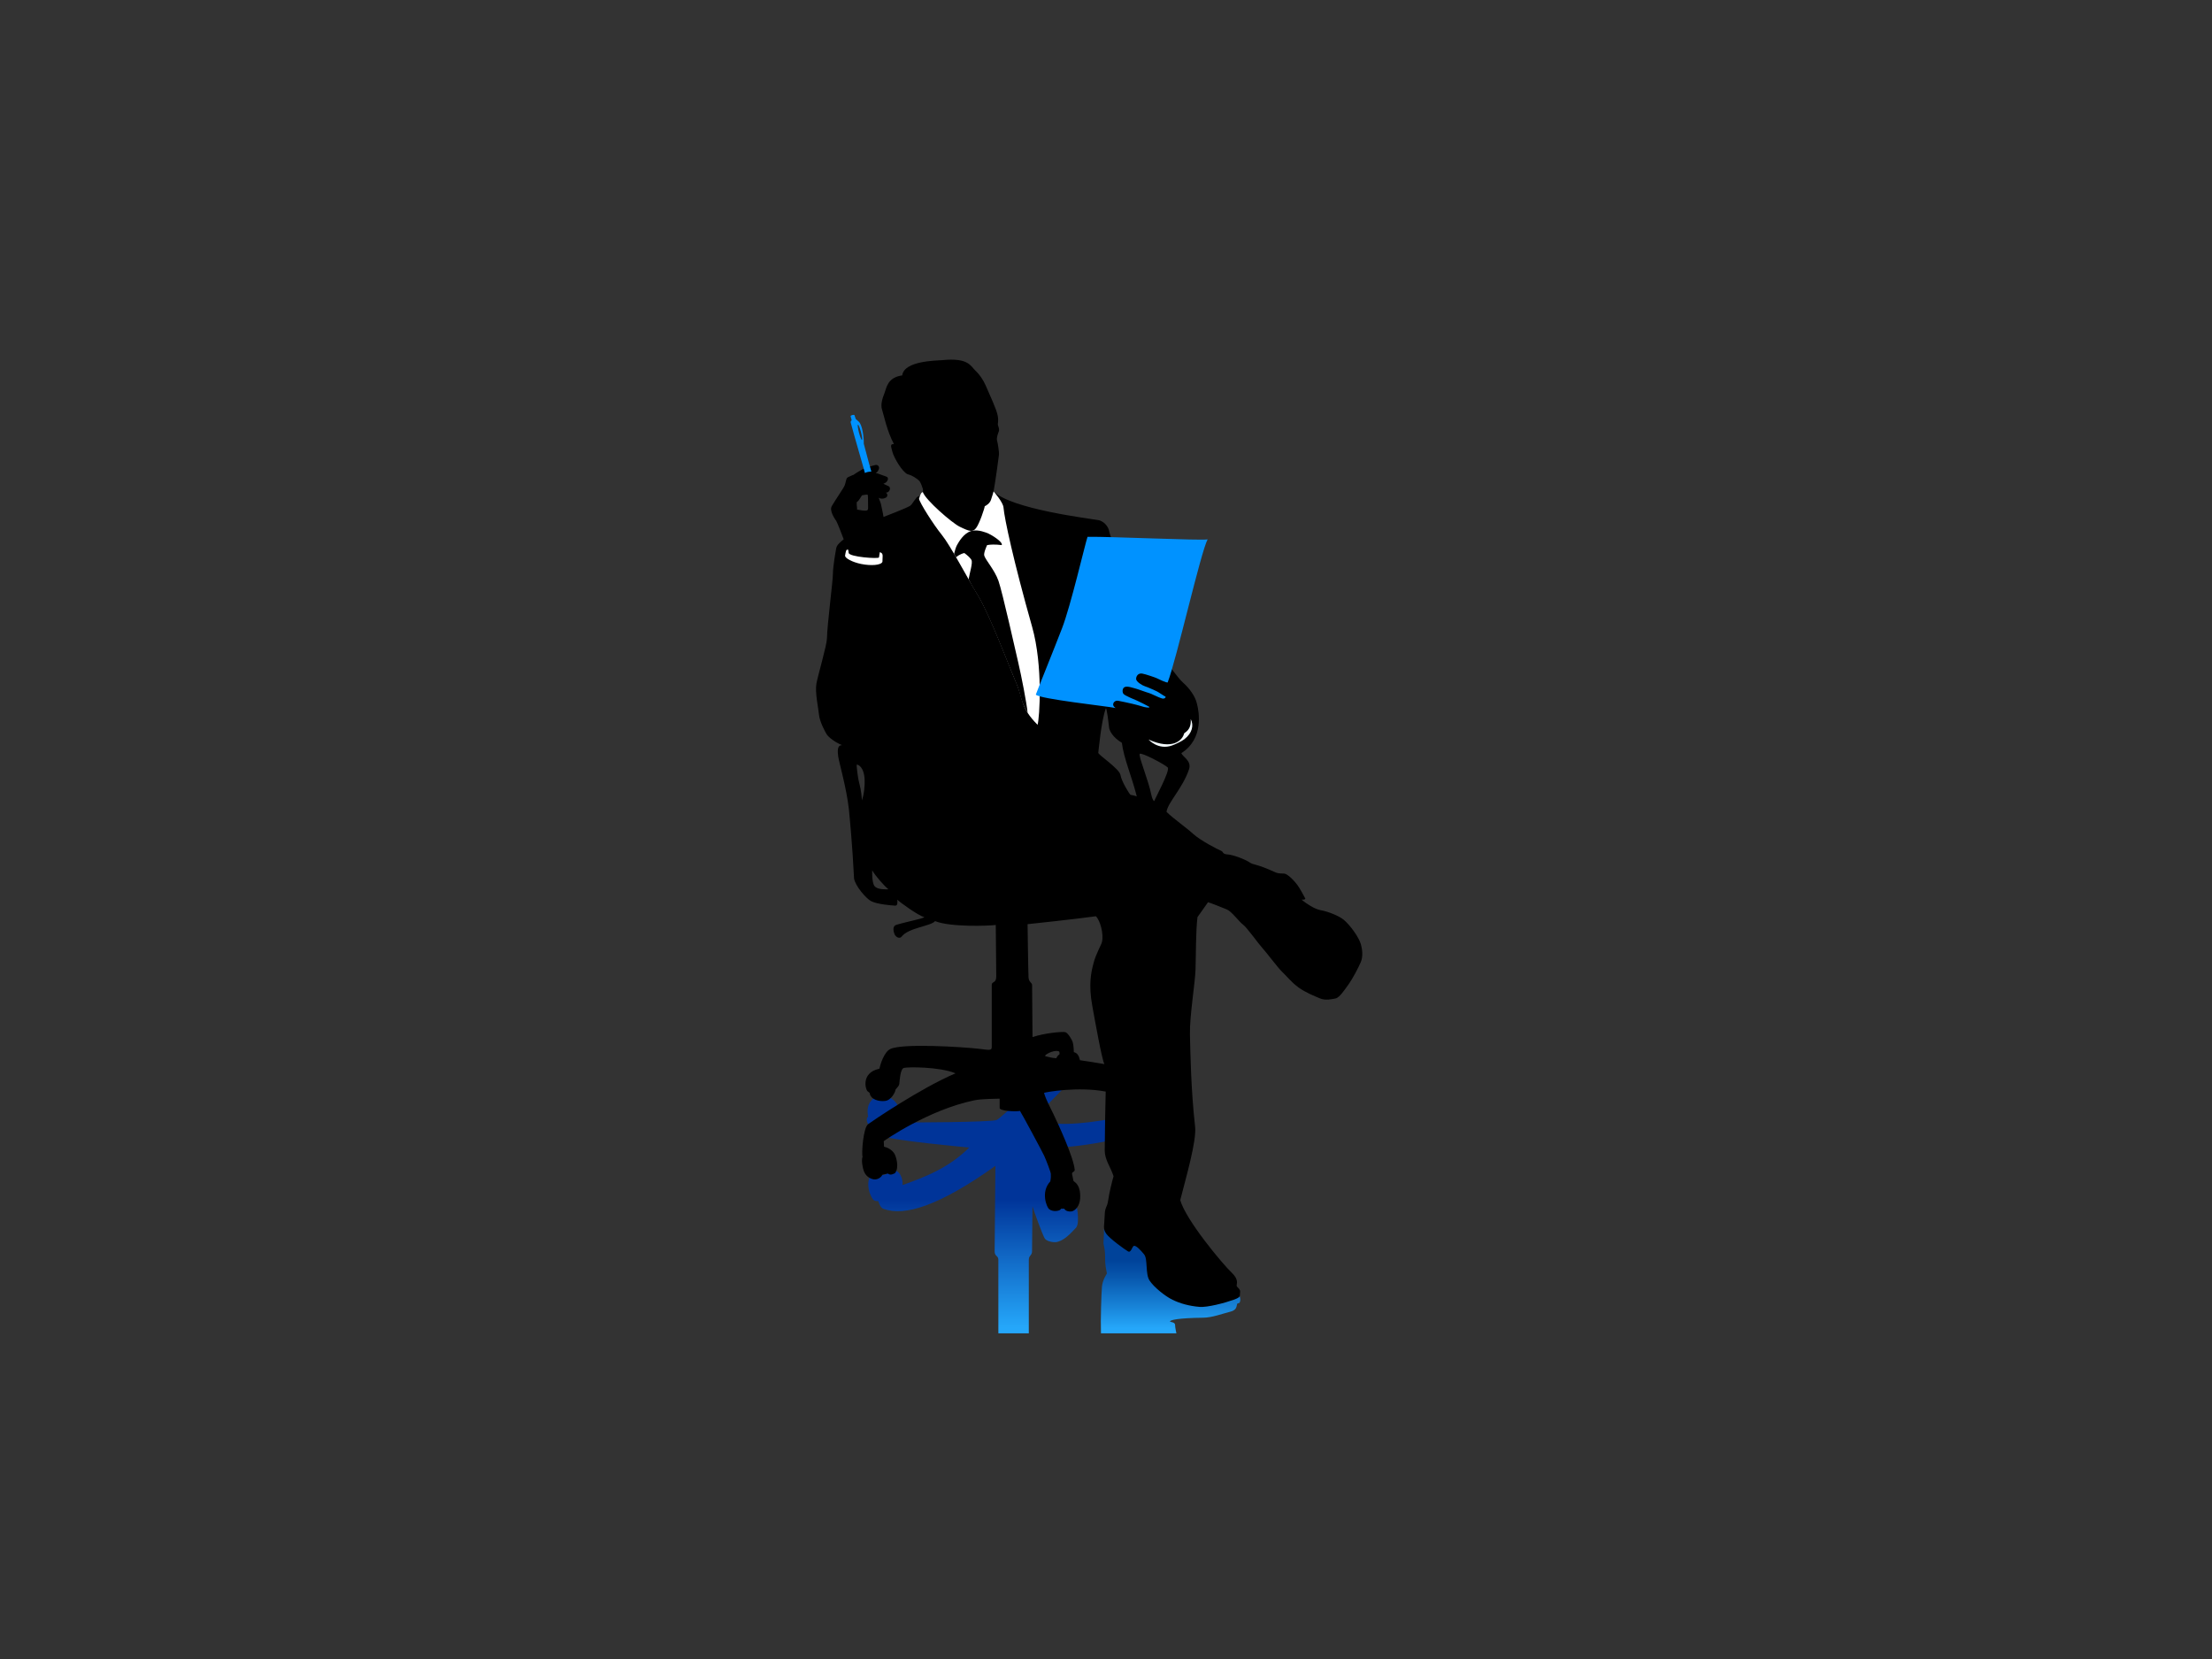 <?xml version="1.0" encoding="utf-8"?>
<!-- Generator: Adobe Illustrator 17.0.0, SVG Export Plug-In . SVG Version: 6.00 Build 0)  -->
<!DOCTYPE svg PUBLIC "-//W3C//DTD SVG 1.1//EN" "http://www.w3.org/Graphics/SVG/1.1/DTD/svg11.dtd">
<svg version="1.1" id="Layer_1" xmlns="http://www.w3.org/2000/svg" xmlns:xlink="http://www.w3.org/1999/xlink" x="0px" y="0px"
	 width="800px" height="600px" viewBox="0 0 800 600" enable-background="new 0 0 800 600" xml:space="preserve">
<rect x="0" y="0" width="800" height="600" fill="#333333" stroke="none"/>
<g>
	<linearGradient id="SVGID_1_" gradientUnits="userSpaceOnUse" x1="367.466" y1="482.225" x2="367.466" y2="385.462">
		<stop  offset="0.022" style="stop-color:#25A7FA"/>
		<stop  offset="0.501" style="stop-color:#003499"/>
	</linearGradient>
	<path fill="url(#SVGID_1_)" d="M421.446,400.055c0,0-36.415,10.834-47.584,4.343c2.414-2.006,16.407-16.659,16.407-16.659
		l-8.52-2.277c0,0-19.356,18.828-21.344,19.611c-1.99,0.783-31.604,0.976-35.299,0.829c-0.287-0.009-0.435-1.054-0.435-1.054
		c2.602-6.599-5.005-10.541-8.822-7.515c-2.37,1.878-2.224,4.685-1.875,6.499c0,0-1.094,0.762,0,2.734
		c0.301,0.675,1.082,0.892,2.79,1.205c1.272,0.231,2.187,2.739,2.651,3.068c2.185,1.563,31.114,4.183,31.114,4.183
		c-7.431,7.4-15.984,10.676-24.096,13.563c0.143-2.434-1.017-5.502-3.719-5.444c-1.515,0.028-2.125,0.915-2.191,1.569l-1.479,0.313
		c-0.258-0.8-2.439-1.441-3.6-0.468c-2.119,1.768-1.722,6.408,0.248,9.177c0.608,0.853,1.94,0.633,1.94,0.633
		s0.674,2.495,1.896,2.827c7.591,2.849,20.188-1.087,40.476-15.538l-0.282,30.868c0,2.002,1.294,1.408,1.348,3.089l0.003,26.614
		h11.011v-26.73c0.054-1.482,1.169-1.404,1.169-3.007l0.157-16.21c0.738,2.38,3.568,10.082,4.386,11.546
		c0.691,1.243,3.371,1.532,4.18,1.413c1.999-0.379,3.926-1.679,6.519-4.536c0.45-0.576,1.362-0.753,1.366-3.628
		c0.007-3.766-0.558-5.67-1.753-5.891c-0.792-0.143-1.648-0.187-2.342,0.637l-1.806,0.011l-7.028-21.035
		c10.121,1.136,27.331-2.624,39.079-5.654L421.446,400.055z"/>
	<linearGradient id="SVGID_2_" gradientUnits="userSpaceOnUse" x1="423.354" y1="482.225" x2="423.354" y2="444.634">
		<stop  offset="0.05" style="stop-color:#25A7FA"/>
		<stop  offset="0.241" style="stop-color:#1986DA"/>
		<stop  offset="0.547" style="stop-color:#0756AC"/>
		<stop  offset="0.699" style="stop-color:#00439A"/>
	</linearGradient>
	<path fill="url(#SVGID_2_)" d="M399.225,444.634c0.138,1.576-0.143,4.114-0.143,4.878c0,0.757,0.488,1.664,0.581,4.135
		c0.075,2.029-0.19,3.028,0.67,6.935c0,0-1.574,2.259-1.801,4.784c-0.213,2.41-0.522,11.665-0.35,16.858h27.277
		c0,0-0.476-2.118-0.476-3.067c0-0.951-1.491-0.981-1.831-1.187c-0.127-0.569,2.929-1.296,12.014-1.403
		c3.228-0.038,6.822-1.421,9.901-2.204c3.16-0.861,1.627-3.122,2.909-3.044c0.44,0.028,0.934-1.257,0.299-2.623
		c-0.172-0.378-26.243-19.163-26.243-19.163L399.225,444.634z"/>
	<path d="M492.189,341.531c-0.695-2.508-3.798-6.831-6.131-8.815c-1.792-1.522-5.891-3.091-8.287-3.5
		c-2.395-0.408-5.373-2.513-6.54-3.445c-1.166-0.936,0.467,0.057,0.873-0.761c-0.347-0.699-2.097-3.911-2.855-4.905
		c-2.119-2.766-3.855-3.968-4.673-4.145c-0.637-0.133-1.986,0.177-3.561-0.584c-6.934-3.17-7.472-2.391-9.105-3.501
		c-1.633-1.105-5.956-2.743-7.939-2.861c-1.986-0.115-1.462-0.991-2.393-1.343c-0.936-0.35-7.356-3.62-10.042-6.072
		c-2.685-2.45-6.927-5.332-9.652-7.976c0.441-3.397,5.84-8.506,8.143-15.396c1.046-3.135-2.414-4.537-2.76-5.858
		c8.1-5.147,6.42-14.795,5.654-17.747c-0.598-2.854-2.83-5.752-5.051-7.74c-2.216-1.99-4.853-6.431-7.5-8.61
		c-2.644-2.179-18.784-43.436-19.137-45.831c-0.349-2.392-2.411-4.047-3.911-4.318c-2.924-0.553-31.595-3.954-37.985-10.413
		c0.437-2.013,1.911-12.599,1.969-13.357c0.06-0.762-0.41-4.03-0.703-5.019c-0.29-0.993,0.411-2.746,0.645-3.331
		c0.232-0.58-0.06-1.457-0.295-2.158c-0.232-0.701,0.295-1.284-0.116-3.503c-0.444-2.409-2.735-7.163-4.319-10.859
		c-0.83-1.942-2.132-3.92-3.678-5.37c-1.809-1.692-2.489-4.809-11.987-3.871c-2.098,0.207-13.854,0.154-14.556,5.527
		c-5.39,0.738-5.681,4.592-6.382,6.341c-0.734,1.838-1.536,4.207-0.895,6.072c0.641,1.868,1.674,7.511,4.283,12.419
		c-1.517-0.041-1.053,0.833-0.528,2.877c0.528,2.043,3.564,7.297,5.545,8.057c1.794,0.429,3.406,1.673,4.053,2.26
		c0.641,0.584,1.238,2.557,1.4,3.034c0.049,0.151,0.181,1.396-0.177,2.059c-0.269,0.51-1.53,0.365-2.134,1.124
		c-1.385,1.736-1.63,2.436-2.289,2.907c-1.05,0.763-9.504,3.966-9.632,4.04c-0.203-1.506-0.79-3.832-0.879-4.419
		c-0.119-0.758-0.523-1.372-0.846-2.54c0.993,0.73,2.539,0.145,2.887-0.263c0.352-0.41,0.324-1.139-0.32-1.576
		c1.432,0.071,1.986-1.924,0.963-2.336c-1.061-0.423-1.866-0.903-1.866-0.903c1.372-0.235,2.397-2.153,1.02-2.568
		c-0.962-0.293-2.861-1.111-3.823-1.316c0.293-0.116,0.73-0.263,1.139-1.285c0.409-1.02-0.352-1.692-1.08-1.605
		c-0.731,0.087-3.709,1.08-4.379,1.371c-0.67,0.293-3.095,1.753-3.678,2.22c-0.235,0-1.08,0.468-1.928,0.816
		c-0.845,0.35-0.69,1.549-1.272,3.026c-0.382,0.966-3.737,5.798-4.672,7.51c-0.937,1.714,1.283,4.83,1.633,5.294
		c0.326,0.435,2.579,6.266,2.705,6.661c-0.939,0.753-2.453,1.941-2.684,3.11c-0.233,1.168-1.228,6.888-1.228,9.454
		c0,2.573-2.092,18.618-2.143,23.193c-0.026,2.482-3.225,13.238-3.81,16.388c-0.586,3.157,0.7,8.874,0.931,11.326
		c0.236,2.451,2.223,6.249,2.864,7.18c0.641,0.935,2.859,2.746,5.486,3.797c-1.982-0.058-1.575,2.627-1.401,4.145
		c0.176,1.516,3.096,11.81,3.851,19.028c0.234,2.227,1.325,13.582,1.872,25.045c0.46,2.774,4.376,7.238,6.128,8.174
		c2.302,1.231,7.762,1.576,8.525,1.634c0.757,0.061,1.164-0.115,0.991-2.157c0.467,0.637,7.705,5.896,9.749,6.303
		c-0.06,0.291-1.985,0.763-3.447,1.108c-1.458,0.354-5.662,1.343-6.77,1.753c-1.108,0.409-1.108,1.811-0.583,3.207
		c0.526,1.404,2.005,1.824,2.626,0.996c2.428-3.216,10.684-3.793,12.084-5.601c5.414,2.223,19.38,1.751,21.951,1.399
		c0,0.29,0.175,18.564,0.175,18.564c0,2.688-1.635,1.703-1.635,3.155c0,0.934,0,22.415,0,22.415c0.057,1.4-1.168,1.05-4.144,0.699
		c-6.445-0.757-28.196-2.099-32.547,0.03c-2.211,1.084-3.593,5.488-3.941,7.126c-7.081,1.498-4.885,8.279-4.044,8.299
		c0,0,0.402,0.346,0.54,0.485c0.251,2.397,3.49,3.18,5.664,2.858c2.245-0.329,3.619-3.322,3.619-3.85
		c0-0.526,1.315-1.255,1.432-2.364c0.117-1.108,0.319-5.369,1.663-5.722c1.344-0.353,12.611-0.495,18.684,1.956
		c-12.611,5.315-30.575,17.597-31.589,18.356c-1.848,1.238-2.461,10.808-2.05,11.825c-0.521,1.314,0.062,4.183,0.501,5.298
		c0.847,2.153,2.929,2.962,4.083,2.892c1.154-0.075,2.126-0.777,2.655-1.726l1.906-0.391c0.634,0.425,1.086,0.592,2.537-0.103
		c1.766-2.105,0.341-6.27-0.149-7.058c-1.001-1.621-2.68-2.296-3.776-2.553c-0.046-0.857-0.094-1.617-0.094-2.021
		c0.349-0.232,15.993-11.268,32.807-14.77c2.673-0.556,7.938-0.524,9.104-0.586c0,0,0,2.367,0,3.39c0,1.02,5.549,1.401,7.359,1.047
		c0.636,0.901,8.116,14.828,8.755,16.232c0.641,1.399,2.335,5.722,2.395,6.476c0.057,0.761,0.044,1.622-0.195,2.787
		c-3.538,3.799-1.314,9.252-0.448,10.001c0.659,0.569,1.755,0.761,2.453,0.703c1.281-0.11,1.627-0.377,1.902-0.84h1.148
		c0.19,0.382,0.684,0.792,1.382,0.931c0.745,0.149,1.648,0.254,2.759-0.796c1.563-1.482,1.878-3.976,1.479-6.522
		c-0.604-3.038-2.19-3.282-2.307-3.75c-0.116-0.468-0.232-1.224-0.466-2.274c-0.235-1.051,1.021-0.75,0.933-1.696
		c-0.408-4.495-5.838-16.227-7.647-20.02c-1.304-2.735-2.745-5.258-3.446-7.766c0.567-0.251,12.263-2.372,22.303-0.465
		c-0.077,1.01-0.352,17.861-0.352,21.286c0,3.425,2.101,5.916,3.194,9.339c-0.548,1.87-1.56,5.994-1.949,8.722
		c-0.385,2.722-1.166,2.332-1.245,5.213c-0.108,3.987-0.775,4.981,0.543,6.848c1.327,1.869,6.695,5.681,7.864,6.383
		c1.169,0.701,1.467-1.877,2.204-1.997c0.74-0.119,2.232,1.372,3.633,3.088c1.4,1.713,0.388,7.005,1.945,9.419
		c1.558,2.409,5.607,5.682,8.329,7c2.725,1.326,5.994,2.261,9.809,2.572c2.773,0.225,9.03-1.403,12.299-2.572
		c2.854-1.017,2.099-1.4,2.333-2.564c0.273-1.38-1.167-1.872-1.244-2.494c-0.076-0.617,0.934-2.178-1.79-4.747
		c-3.249-3.058-16.617-19.062-18.606-26.232c1.988-7.861,5.955-21.405,5.373-26.544c-1.502-13.207-1.713-26.85-1.87-33.393
		c-0.154-6.537,1.87-18.523,2.024-23.503c0.158-4.983,0.079-13.78,0.701-18.916c0.467-0.697,2.879-3.99,3.816-5.39
		c0.873,0.234,5.017,1.868,6.83,2.627c1.808,0.761,4.492,4.554,5.838,5.485c1.34,0.936,5.545,6.893,7.004,8.469
		c1.457,1.576,5.779,7.353,7.064,8.522c1.283,1.166,3.443,3.912,6.07,5.781c2.63,1.866,5.782,3.095,7.707,3.911
		c1.926,0.818,4.261,0.292,5.664,0c1.399-0.29,3.384-3.33,4.728-5.2c1.343-1.865,3.385-5.718,4.32-7.878
		C493.066,345.853,492.657,343.226,492.189,341.531z M310.05,181.43c0.555-0.203,1.604-2.305,1.751-2.305
		c0.143,0,1.021-0.235,1.985-0.235c0.232,0.465,0.117,3.649,0.173,4.699c0.059,1.051-0.496,1.034-0.582,1.051
		c-0.786,0.143-2.072-0.087-3.444-0.35C310.164,183.912,309.495,181.634,310.05,181.43z M311.703,289.457
		c0-0.931-0.228-3.606-0.938-6.222c-0.623-2.313-1.051-6.682-0.892-6.696c0.467-0.041,2.743,0.839,2.842,5.838
		C312.745,283.839,312.598,287.122,311.703,289.457z M316.298,320.486c-1.053-1.285-0.851-5.722-0.851-5.722
		c1.14,2.043,4.409,5.695,5.87,6.865C320.44,321.63,317.397,321.832,316.298,320.486z M383.156,381.384
		c-0.658,0.223-1.142,1.338-1.142,1.338c-1.4-0.037-2.906-0.481-3.878-0.716c-0.973-0.232,2.809-2.447,4.747-1.8
		C383.375,380.37,383.156,381.384,383.156,381.384z M390.592,383.448c-0.427-1.673-0.88-2.56-2.222-2.932
		c-0.057-2.19-0.269-3.062-0.462-3.763c-0.197-0.699-1.654-3.157-2.584-3.445c-1.012-0.31-7.699,0.329-11.897,1.774l-0.157-18.778
		c0-0.993-1.166-0.993-1.284-2.807c-0.117-1.808-0.349-19.258-0.349-19.258s17.409-1.837,24.711-2.865
		c1.56,1.56,2.883,6.383,2.181,9.343c-0.245,1.041-2.101,4.122-3.015,7.526c-0.913,3.409-1.887,7.807-0.468,15.59
		c0.962,5.271,3.445,19.322,4.379,21.014C396.625,384.38,391.992,383.603,390.592,383.448z M408.882,287.474
		c-0.465-0.353-3.283-4.891-3.637-7.169c-0.349-2.276-8.154-7.367-8.038-8.069c0.118-0.701,1.034-11.341,2.712-16.014
		c0.294-0.819,1.068,5.617,1.186,6.84c0.116,1.23,1.35,3.615,4.634,5.584c0.676,5.6,3.523,11.947,5.392,19.384
		C409.963,287.62,408.882,287.474,408.882,287.474z M416.415,287.515c-1.172-5.678-4.808-14.225-4.206-14.868
		c0.605-0.645,8.919,3.755,10.102,4.901c1.033,1.004-4.727,11.56-4.79,12.024C417.465,290.043,416.781,289.302,416.415,287.515z"/>
	<path fill="#F4FBFE" d="M415.388,267.461c0,0,3.45,3.958,8.503,2.152c1.297-0.464,3.527-1.545,4.45-2.26
		c2.919-2.265,3.464-5.093,2.299-7.299c0.33,4.158-2.305,4.813-2.407,5.254C427.684,267.68,424.11,271.402,415.388,267.461z"/>
	<path fill="#FFFFFF" d="M306.914,199.905c-0.011-0.366-0.085-0.755-0.195-1.145c-0.266,0.03-0.47,0.071-0.549,0.141
		c-0.289,0.239-0.534,2.043-0.534,2.043c-0.095,0.922,2.603,2.368,5.836,3.03c3.478,0.709,7.225,0.474,7.674-0.793
		c0,0,0.061-1.615,0.069-1.984c0.011-0.565,0-1.195-1.02-1.489c-0.166,0.944-0.281,1.695-0.296,1.891
		C317.858,202.184,306.956,201.461,306.914,199.905z"/>
	<path fill="#FFFFFF" d="M359.336,177.711c0,0,3.439,3.883,3.594,5.829c0.322,3.997,3.622,19.382,10.345,43.135
		c4.017,14.195,2.682,33.13,1.98,35.463c-6.305-6.307-5.136-9.224-7.704-15.18c-2.569-5.95-9.455-24.401-13.78-31.523
		c-4.315-7.123-10.115-18.252-13.15-21.988c-3.036-3.739-8.075-11.701-8.234-13.084c0,0,0.387-1.411,0.824-2.049
		c0.146-0.214,0.369-0.296,0.55-0.331c0.933,2.801,10.513,11.149,13.358,12.524c3.617,1.753,4.669,2.042,5.895,0.468
		c1.229-1.576,3.125-7.296,3.125-7.883c0.703-0.32,1.838-1.096,2.246-2.273C358.884,179.386,359.2,178.237,359.336,177.711z"/>
	<path fill="#0092FF" d="M307.674,152.826c-0.142-0.527,0.376-0.733,0.349-0.847l-0.375-1.376c-0.211-0.392,1.269-0.775,1.393-0.432
		l0.455,1.363c0.027,0.086,1.108,0.913,1.132,1.008c1.195,1.156,1.837,5.331,1.769,7.938c1.463,5.525,2.595,9.78,2.74,10.078
		c-1.339,0.029-1.961,0.334-2.327,0.516C312.681,170.383,308.937,157.627,307.674,152.826z M310.295,153.59
		c-0.202,0.054-0.039,1.333,0.36,2.858c0.4,1.524,0.888,2.722,1.087,2.665c0.2-0.049,0.039-1.331-0.361-2.854
		C310.982,154.732,310.493,153.537,310.295,153.59z"/>
	<path fill="#0092FF" d="M422.311,246.784c-0.164,0.343-3.621-1.314-4-1.518c-0.376-0.206-4.143-1.495-5.225-1.662
		c-1.557-0.247-2.244,1.078-2.189,2.01c0.058,0.94,2.159,2.278,3.212,2.601c1.05,0.322,3.501,1.461,4.202,1.779
		c0.701,0.322,2.772,1.807,3.122,1.899c0.351,0.091-0.028,1.02-1.227,0.697c-1.194-0.318-3.998-1.807-4.667-1.952
		c-0.673-0.149-4.322-1.519-4.934-1.638c-0.613-0.114-2.859-1.02-3.885-0.498c-0.853,0.415-0.9,1.813-0.402,2.454
		c0.491,0.642,4.142,2.105,4.87,2.424c0.731,0.322,3.797,1.841,4.351,2.19c0.553,0.35-0.294,0.469-1.782,0.116
		c-0.496-0.116-1.793-0.577-4.174-1.136c-1.492-0.355-3.503-0.781-5.196-1.112c-1.487-0.29-2.714,1.604-0.874,2.627
		c-3.2-0.656-27.65-3.289-28.896-4.845c0.466-1.403,6.401-15.976,9.513-24.071c3.115-8.095,8.137-29.737,9.185-33.004
		c8.409-0.119,40.984,1.405,43.436,0.934C434.298,199.518,425.461,238.669,422.311,246.784z"/>
	<path d="M361.114,210.081c-1.402-3.968-4.553-7.358-5.137-9.108c-0.306-0.919,0.835-3.417,1.02-3.826
		c1.144-0.226,2.867-0.306,5.302-0.005c0.514-1.156-3.795-3.727-4.788-4.16c-0.95-0.415-3.624-1.503-5.862-1.028
		c-0.051,0.011-0.102,0.024-0.155,0.029c-0.052,0.013-0.106,0.014-0.157,0.028c-2.845,0.811-4.581,4.007-5.224,5.122
		c-0.355,0.617-0.781,1.961-1.054,3.178c0.236,0.403,0.475,0.812,0.717,1.228c1.393-1.207,2.959-1.553,3.008-1.518
		c1.14,0.848,2.053,1.664,2.525,2.432c0.619,1.008-0.619,4.685-0.999,7.046c1.172,2.333,2.29,4.15,3.373,5.937
		c4.325,7.122,11.21,25.573,13.78,31.523c1.9,4.406,1.443,6.386,4.197,10.833c-0.407-3.85-2.251-13.291-3.423-18.289
		C367.515,236.414,362.515,214.051,361.114,210.081z"/>
</g>
</svg>

